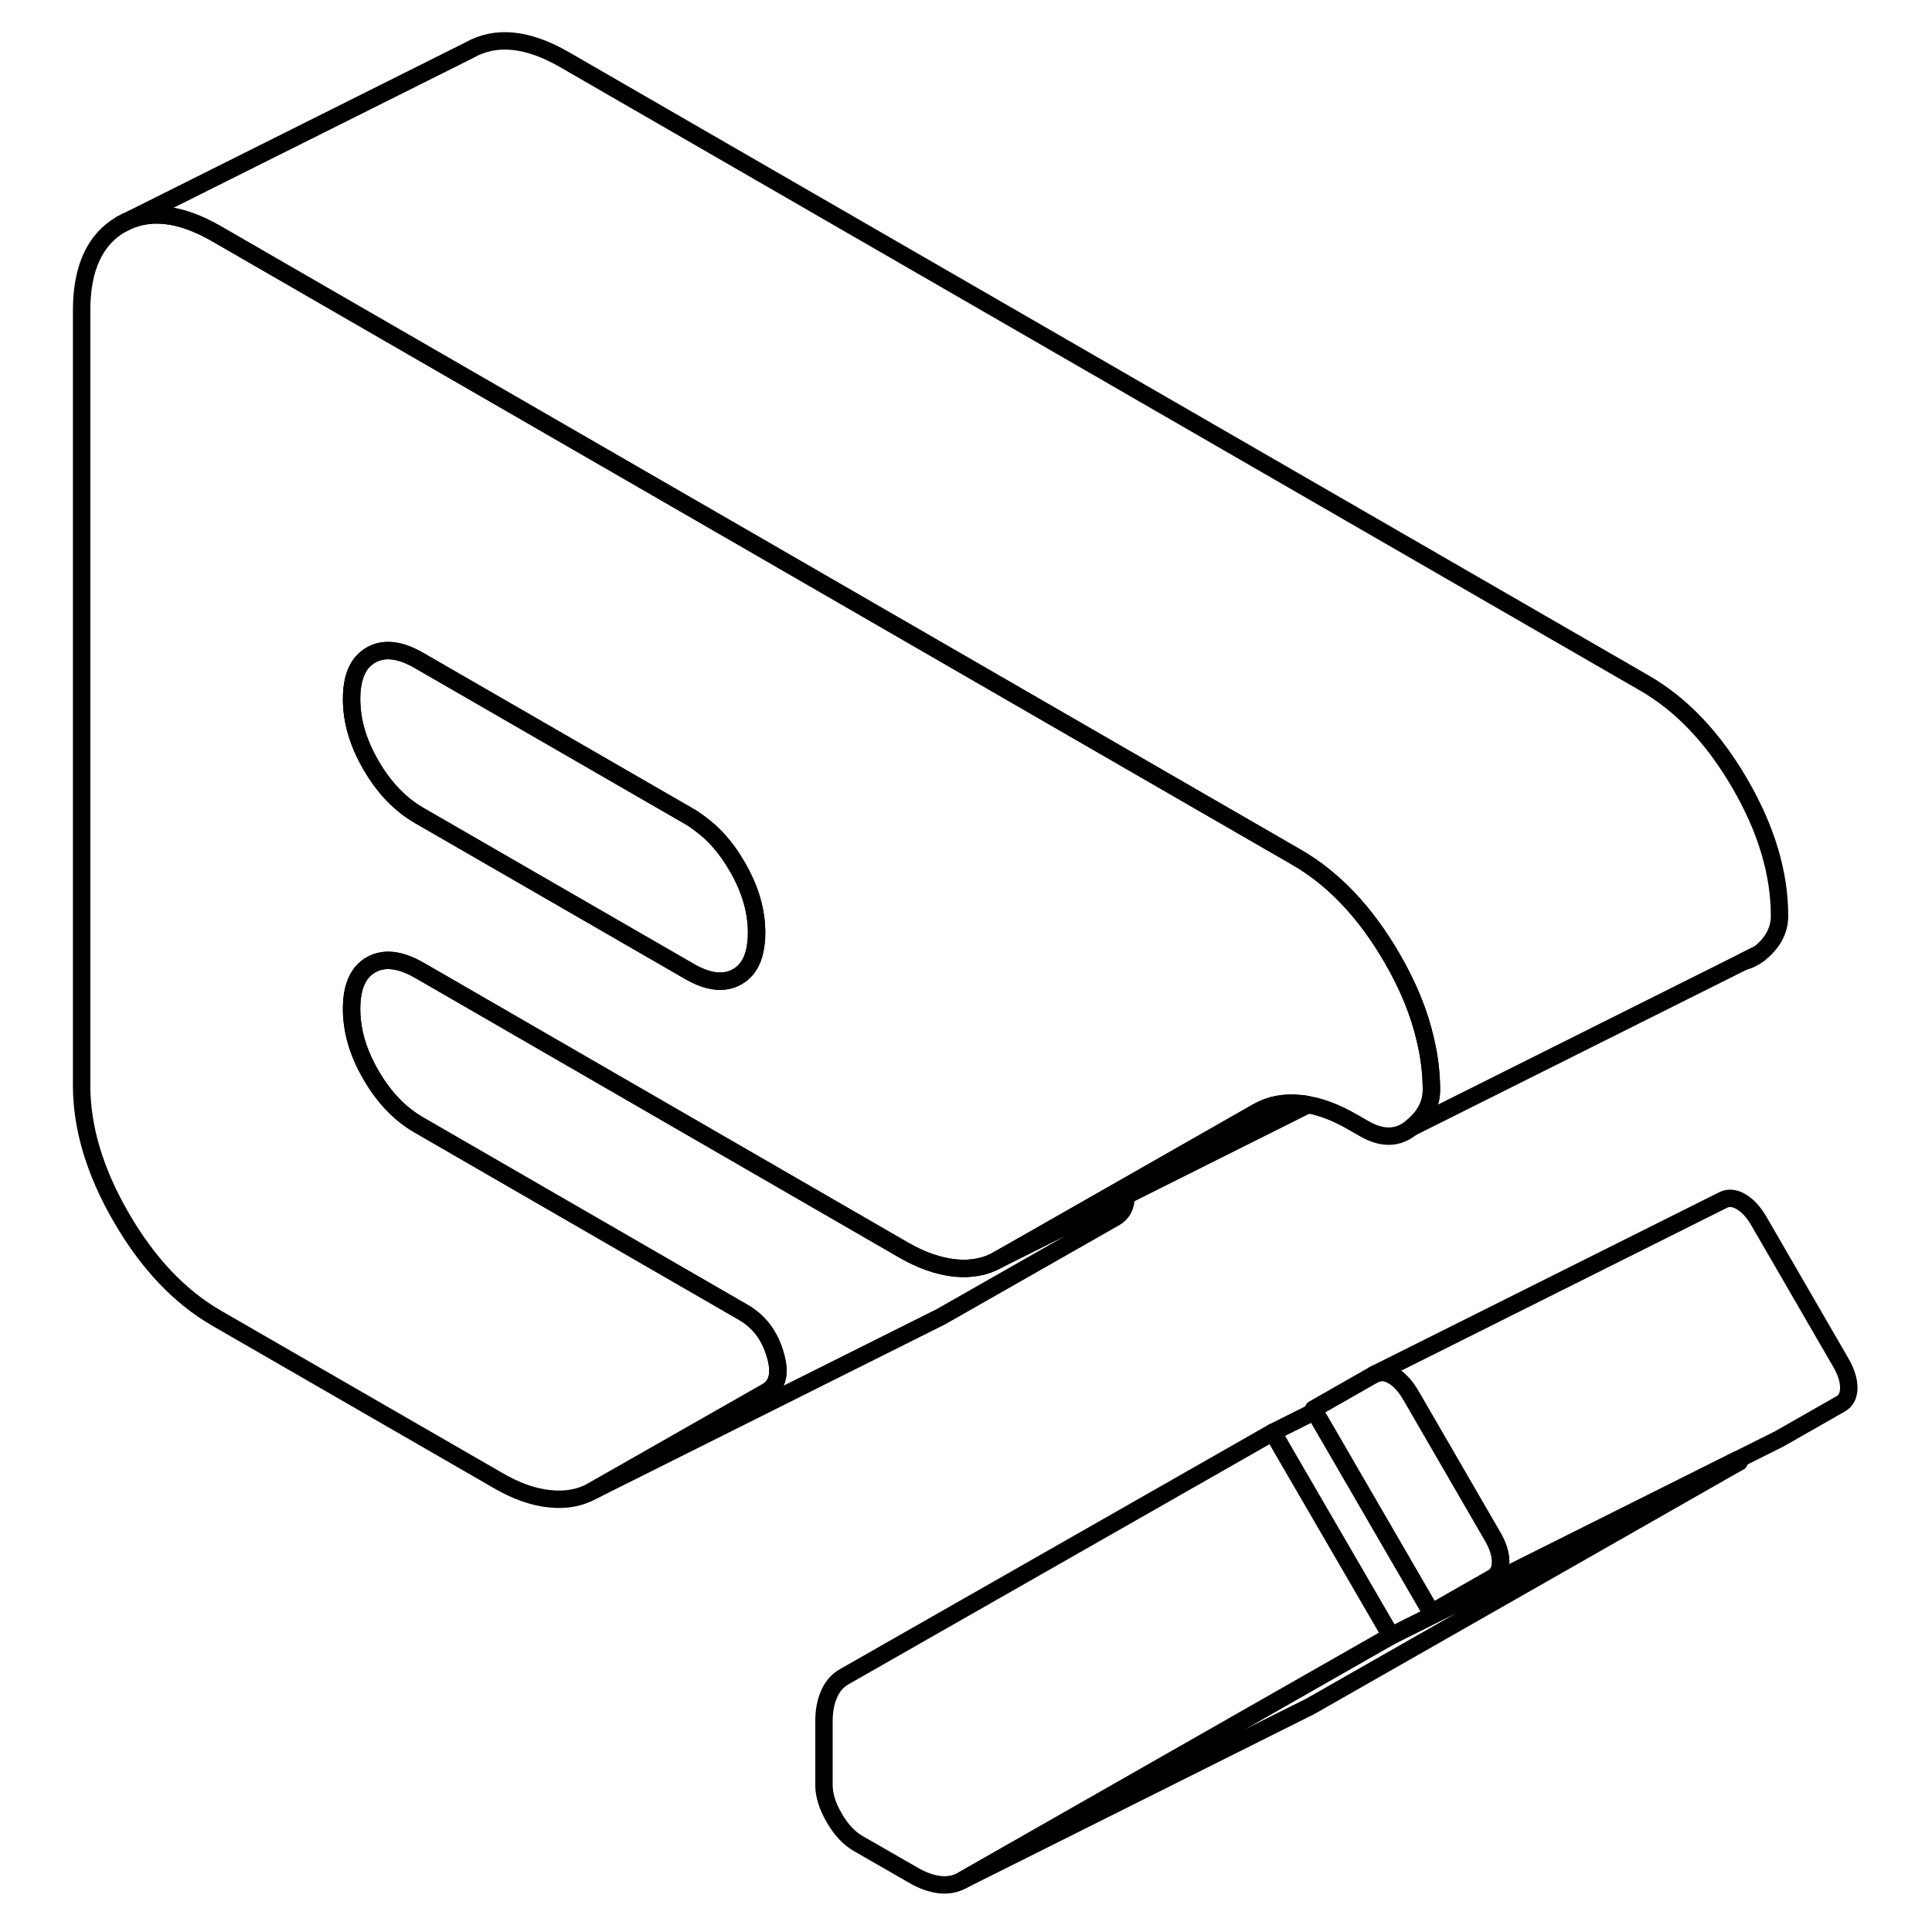 <svg width="48" height="48" viewBox="0 0 106 111" fill="none" xmlns="http://www.w3.org/2000/svg" stroke-width="1px"
     stroke-linecap="round" stroke-linejoin="round">
    <path d="M79.4 59.77C79.05 58.22 78.409 56.64 77.469 55.03C75.95 52.41 74.12 50.48 71.99 49.25L60.92 42.86L37.749 29.48L22.189 20.5L9.939 13.43C7.809 12.2 5.989 12.02 4.469 12.88C2.949 13.75 2.189 15.41 2.189 17.85V62.35C2.189 64.8 2.949 67.33 4.469 69.95C5.989 72.57 7.809 74.5 9.939 75.73L26.13 85.07C27.17 85.67 28.15 86.02 29.09 86.11C30.03 86.21 30.85 86.05 31.56 85.65L41.55 79.96C42.19 79.59 42.359 78.87 42.029 77.79C41.709 76.71 41.099 75.91 40.19 75.39L21.58 64.64C20.48 64.01 19.56 63.05 18.82 61.77C18.07 60.49 17.7 59.22 17.7 57.96C17.7 56.7 18.07 55.85 18.82 55.43C19.56 55.01 20.48 55.11 21.58 55.74L22.9 56.5L49.4 71.81C50.44 72.41 51.42 72.75 52.36 72.85C53.29 72.94 54.12 72.79 54.83 72.38L62.13 68.22L69.76 63.87C70.469 63.47 71.29 63.31 72.23 63.41C72.37 63.42 72.51 63.44 72.64 63.47H72.65C73.47 63.61 74.299 63.94 75.189 64.45L75.87 64.84C76.9 65.44 77.81 65.42 78.58 64.79C79.36 64.17 79.74 63.44 79.74 62.63C79.74 61.69 79.63 60.74 79.4 59.77ZM40.93 54.21C40.83 55.13 40.47 55.77 39.85 56.12C39.11 56.54 38.19 56.44 37.09 55.8L22.189 47.2L21.58 46.85C20.48 46.21 19.56 45.25 18.82 43.97C18.07 42.69 17.7 41.42 17.7 40.16C17.7 38.9 18.07 38.05 18.82 37.63C19.56 37.21 20.48 37.31 21.58 37.95L22.189 38.3L37.09 46.9C37.32 47.03 37.529 47.18 37.739 47.34C38.559 47.94 39.26 48.75 39.85 49.78C40.6 51.06 40.969 52.33 40.969 53.59C40.969 53.81 40.96 54.02 40.93 54.21Z" stroke="currentColor" stroke-linejoin="round"/>
    <path d="M40.969 53.59C40.969 53.81 40.96 54.02 40.93 54.21C40.83 55.13 40.47 55.77 39.85 56.12C39.11 56.54 38.19 56.44 37.09 55.8L22.189 47.2L21.58 46.85C20.48 46.21 19.56 45.25 18.82 43.97C18.07 42.69 17.7 41.42 17.7 40.16C17.7 38.9 18.07 38.05 18.82 37.63C19.56 37.21 20.48 37.31 21.58 37.95L22.189 38.3L37.09 46.9C37.32 47.03 37.529 47.18 37.739 47.34C38.559 47.94 39.26 48.75 39.85 49.78C40.6 51.06 40.969 52.33 40.969 53.59Z" stroke="currentColor" stroke-linejoin="round"/>
    <path d="M97.7 55.23C98.01 55.16 98.3 55.01 98.58 54.79L97.7 55.23Z" stroke="currentColor" stroke-linejoin="round"/>
    <path d="M97.42 83.99L72.79 98.03L52.79 108.03L70.439 97.97L77.42 93.99L97.42 83.99Z" stroke="currentColor" stroke-linejoin="round"/>
    <path d="M77.42 93.99L70.439 97.97L52.79 108.03C52.41 108.25 51.969 108.33 51.489 108.28C50.999 108.22 50.499 108.04 49.98 107.74L46.779 105.9C46.27 105.6 45.81 105.11 45.43 104.44C45.04 103.78 44.84 103.14 44.84 102.55V98.88C44.84 98.29 44.94 97.77 45.14 97.32C45.33 96.88 45.62 96.55 46.01 96.33L70.63 82.29L71.24 83.35L77.42 93.99Z" stroke="currentColor" stroke-linejoin="round"/>
    <path d="M97.42 83.99L77.42 93.99L71.24 83.35L70.63 82.29L73.029 81.09L73.57 82.02L79.74 92.66L97.34 83.86L97.42 83.99Z" stroke="currentColor" stroke-linejoin="round"/>
    <path d="M103.719 79.73C103.719 80.18 103.559 80.49 103.229 80.67L99.74 82.66L79.74 92.66L83.23 90.67C83.559 90.49 83.719 90.18 83.719 89.73C83.719 89.28 83.559 88.78 83.23 88.23L78.58 80.2C78.41 79.91 78.24 79.66 78.05 79.47C77.88 79.28 77.7 79.14 77.51 79.03C77.45 79 77.39 78.97 77.33 78.94C77.02 78.81 76.719 78.82 76.45 78.97L96.45 68.97C96.769 68.79 97.129 68.81 97.51 69.03C97.9 69.25 98.26 69.64 98.58 70.2L103.229 78.23C103.559 78.78 103.719 79.29 103.719 79.73Z" stroke="currentColor" stroke-linejoin="round"/>
    <path d="M83.719 89.73C83.719 90.18 83.559 90.49 83.23 90.67L79.74 92.66L73.57 82.02L73.029 81.09L72.96 80.96L76.45 78.97C76.719 78.82 77.02 78.81 77.33 78.94C77.39 78.97 77.45 79 77.51 79.03C77.7 79.14 77.88 79.28 78.05 79.47C78.24 79.66 78.41 79.91 78.58 80.2L83.23 88.23C83.559 88.78 83.719 89.29 83.719 89.73Z" stroke="currentColor" stroke-linejoin="round"/>
    <path d="M62.19 68.7C62.209 69.29 61.99 69.71 61.55 69.96L51.56 75.65L31.56 85.65L41.55 79.96C42.19 79.59 42.359 78.87 42.029 77.79C41.709 76.71 41.099 75.91 40.19 75.39L21.58 64.64C20.48 64.01 19.56 63.05 18.82 61.77C18.07 60.49 17.7 59.22 17.7 57.96C17.7 56.7 18.07 55.85 18.82 55.43C19.56 55.01 20.48 55.11 21.58 55.74L22.9 56.5L49.4 71.81C50.44 72.41 51.42 72.75 52.36 72.85C53.29 72.94 54.12 72.79 54.83 72.38L62.19 68.7Z" stroke="currentColor" stroke-linejoin="round"/>
    <path d="M72.64 63.47L62.19 68.7L54.83 72.38L62.13 68.22L69.76 63.87C70.469 63.47 71.29 63.31 72.23 63.41C72.37 63.42 72.51 63.44 72.64 63.47Z" stroke="currentColor" stroke-linejoin="round"/>
    <path d="M99.74 52.63C99.74 53.44 99.36 54.17 98.58 54.79L78.58 64.79C79.36 64.17 79.74 63.44 79.74 62.63C79.74 61.69 79.63 60.74 79.4 59.77C79.05 58.22 78.409 56.64 77.469 55.03C75.95 52.41 74.12 50.48 71.99 49.25L60.92 42.86L37.749 29.48L22.189 20.5L9.939 13.43C7.809 12.2 5.989 12.02 4.469 12.88L24.47 2.88C25.989 2.02 27.809 2.2 29.939 3.43L91.99 39.25C94.12 40.48 95.95 42.41 97.469 45.03C98.99 47.65 99.74 50.18 99.74 52.63Z" stroke="currentColor" stroke-linejoin="round"/>
</svg>